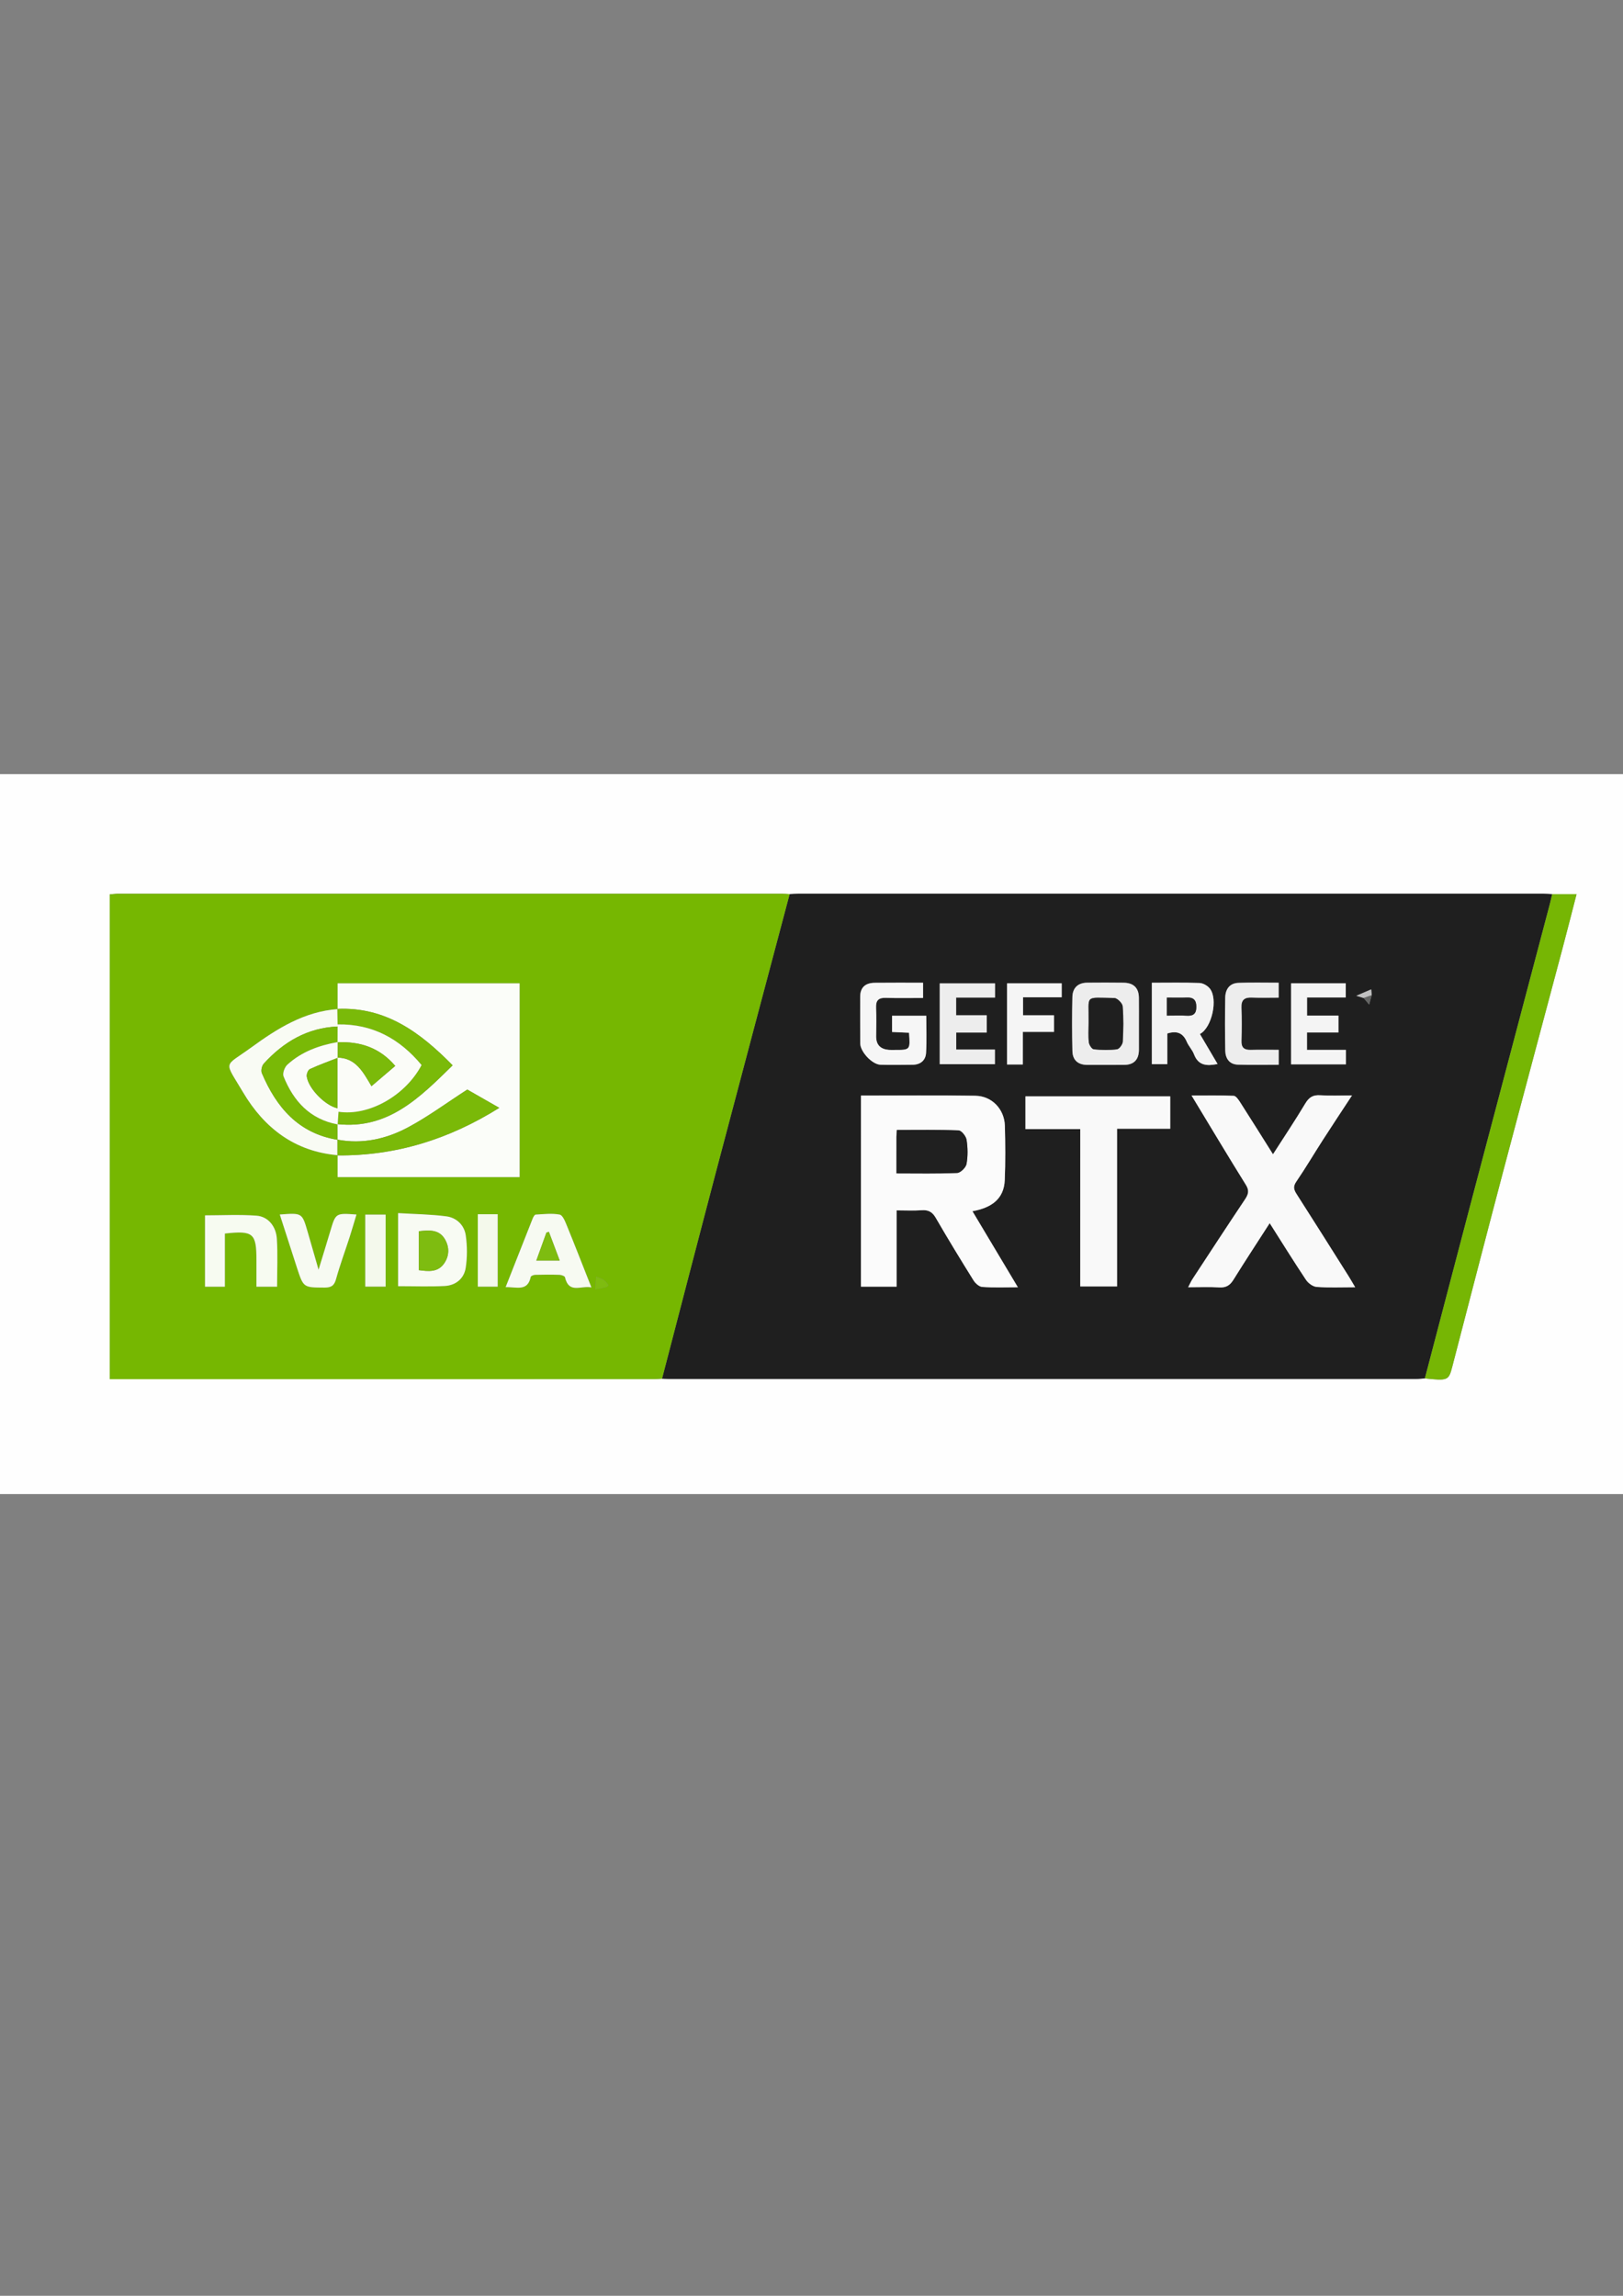 <?xml version="1.0" encoding="utf-8"?>
<!-- Generator: Adobe Illustrator 25.4.1, SVG Export Plug-In . SVG Version: 6.00 Build 0)  -->
<svg version="1.1" id="Capa_1" xmlns="http://www.w3.org/2000/svg" xmlns:xlink="http://www.w3.org/1999/xlink" x="0px" y="0px"
	 viewBox="0 0 595.28 841.89" style="enable-background:new 0 0 595.28 841.89;" xml:space="preserve">
<rect x="0" y="0" width="595.28" height="841.89" fill="#808080" stroke="none"/>
<style type="text/css">
	.st0{fill:#FEFEFE;}
	.st1{fill:#1F1F1F;}
	.st2{fill:#76B701;}
	.st3{fill:#76B604;}
	.st4{fill:#FBFBFB;}
	.st5{fill:#F9F9F9;}
	.st6{fill:#EDEDED;}
	.st7{fill:#F3F3F3;}
	.st8{fill:#F6F6F6;}
	.st9{fill:#F4F4F4;}
	.st10{fill:#F5F5F5;}
	.st11{fill:#C0C0C0;}
	.st12{fill:#646564;}
	.st13{fill:#FBFDF9;}
	.st14{fill:#F9FBF4;}
	.st15{fill:#F8FBF3;}
	.st16{fill:#F7FBF1;}
	.st17{fill:#F7FAF2;}
	.st18{fill:#F4F9EC;}
	.st19{fill:#F4F9EB;}
	.st20{fill:#7EBC10;}
	.st21{fill:#202020;}
	.st22{fill:#222222;}
	.st23{fill:#7ABA09;}
	.st24{fill:#7AB908;}
	.st25{fill:#79B906;}
	.st26{fill:#FBFCF8;}
	.st27{fill:#7BBA0A;}
</style>
<g>
	<g>
		<path class="st0" d="M-16,547.89c0-87.89,0-175.93,0-264c216.96,0,433.92,0,651,0c0,87.93,0,175.89,0,264
			C418.08,547.89,201.04,547.89-16,547.89z M242.82,505.58c0.81,0.03,1.62,0.09,2.43,0.09c91.38,0,182.75,0.01,274.13,0
			c1.08,0,2.15-0.13,3.23-0.2c8.35,0.91,8.73,0.75,10-4.13c6.13-23.54,12.2-47.09,18.4-70.6c7.31-27.68,14.74-55.33,22.09-83
			c1.74-6.55,3.4-13.12,5.14-19.85c-3.29,0-6.12,0-8.94,0c-1.08-0.05-2.16-0.15-3.23-0.15c-91.07-0.01-182.15-0.01-273.22,0
			c-1.08,0-2.16,0.09-3.24,0.14c-0.94-0.05-1.89-0.15-2.83-0.15c-81.13-0.01-162.27-0.01-243.4,0c-1.04,0-2.08,0.15-3.13,0.23
			c0,59.35,0,118.44,0,177.77c1.34,0,2.41,0,3.47,0c65.42,0,130.84,0,196.26-0.01C240.93,505.73,241.87,505.63,242.82,505.58z"/>
		<path class="st1" d="M522.61,505.47c-1.08,0.07-2.15,0.2-3.23,0.2c-91.38,0.01-182.75,0.01-274.13,0c-0.81,0-1.62-0.06-2.43-0.09
			c6.55-25.14,13.05-50.29,19.67-75.41c8.99-34.11,18.08-68.19,27.13-102.29c1.08-0.05,2.16-0.14,3.24-0.14
			c91.07-0.01,182.15-0.01,273.22,0c1.08,0,2.16,0.1,3.23,0.15c-0.31,1.31-0.6,2.62-0.94,3.92c-9.45,35.77-18.91,71.53-28.35,107.29
			C534.19,461.22,528.41,483.35,522.61,505.47z M503.11,364.94c-0.06-0.71-0.12-1.42-0.18-2.13c-1.62,0.69-3.23,1.38-5.47,2.35
			c1.46,0.44,2.08,0.63,2.7,0.82c0.67,0.8,1.34,1.6,2.01,2.4C502.48,367.23,502.79,366.08,503.11,364.94z M315.79,401.75
			c0,23.65,0,46.84,0,70.09c4.43,0,8.58,0,13.08,0c0-9.36,0-18.51,0-27.98c3.3,0,6.27,0.17,9.2-0.05c2.46-0.18,3.9,0.63,5.16,2.81
			c4.47,7.71,9.11,15.32,13.82,22.88c0.68,1.09,2.07,2.36,3.21,2.44c4.11,0.29,8.26,0.12,13.08,0.12
			c-5.77-9.65-11.14-18.63-16.66-27.88c6.74-1.23,11.56-4.29,11.85-11.45c0.27-6.62,0.22-13.26,0.04-19.89
			c-0.17-6.08-4.74-10.92-10.82-11.01C343.82,401.6,329.9,401.75,315.79,401.75z M497.05,472.05c-1.02-1.71-1.66-2.86-2.37-3.98
			c-6.34-10.06-12.66-20.13-19.09-30.14c-1.05-1.64-1.42-2.77-0.17-4.61c3.42-5,6.49-10.22,9.77-15.32
			c3.4-5.28,6.87-10.5,10.68-16.31c-4.39,0-8.02,0.18-11.62-0.06c-2.63-0.18-4.12,0.69-5.49,2.98c-3.69,6.17-7.7,12.16-11.87,18.66
			c-4.25-6.76-8.1-12.93-12.03-19.05c-0.61-0.95-1.54-2.35-2.37-2.39c-5.02-0.22-10.05-0.11-15.47-0.11
			c6.9,11.4,13.32,22.17,19.95,32.8c1.36,2.17,0.82,3.55-0.41,5.38c-6.46,9.67-12.81,19.4-19.19,29.12
			c-0.54,0.82-0.93,1.73-1.6,3.01c4.18,0,7.82-0.17,11.44,0.06c2.5,0.15,3.92-0.78,5.2-2.85c4.25-6.86,8.69-13.6,13.27-20.71
			c4.54,7.15,8.81,14.04,13.3,20.77c0.82,1.23,2.53,2.51,3.92,2.61C487.35,472.26,491.82,472.05,497.05,472.05z M396.21,414.04
			c0,19.72,0,38.74,0,57.7c4.62,0,8.87,0,13.51,0c0-19.34,0-38.36,0-57.83c6.8,0,13.21,0,19.5,0c0-4.31,0-8.17,0-11.87
			c-17.89,0-35.54,0-53.1,0c0,4.09,0,7.84,0,12C382.71,414.04,389.14,414.04,396.21,414.04z M417.73,375.62
			c0-3.24,0.03-6.49-0.01-9.73c-0.04-3.65-2-5.46-5.56-5.51c-4.46-0.06-8.92-0.04-13.38-0.01c-3.45,0.02-5.37,1.94-5.45,5.23
			c-0.16,6.62-0.14,13.24,0.01,19.86c0.08,3.41,2.16,5.07,5.56,5.06c4.46-0.01,8.92,0.01,13.38-0.01c3.67-0.02,5.43-1.96,5.45-5.56
			C417.75,381.83,417.73,378.72,417.73,375.62z M440.1,379.18c4.4-2.3,6.72-12.86,3.63-16.68c-0.84-1.04-2.45-1.98-3.75-2.03
			c-5.78-0.22-11.57-0.09-17.5-0.09c0,10.22,0,20.03,0,29.86c1.92,0,3.6,0,5.67,0c0-3.96,0-7.67,0-11.25
			c3.61-1.12,5.8-0.11,7.14,3.06c0.68,1.6,2.02,2.94,2.63,4.55c1.6,4.21,4.67,4.37,8.66,3.58
			C444.31,386.32,442.2,382.75,440.1,379.18z M333.41,378.72c0.47,6.32,0.47,6.32-5.39,6.3c-0.68,0-1.36,0.04-2.03-0.02
			c-3.02-0.26-4.67-1.8-4.65-4.95c0.03-3.52,0.11-7.04-0.03-10.55c-0.1-2.62,0.89-3.65,3.54-3.57c4.55,0.13,9.11,0.04,13.69,0.04
			c0-2.08,0-3.75,0-5.59c-6.11,0-11.92-0.05-17.73,0.02c-3.32,0.04-5.34,1.59-5.33,5.19c0.02,5.68-0.04,11.36,0.02,17.04
			c0.03,3.09,4.36,7.72,7.42,7.82c3.92,0.13,7.84,0.03,11.76,0.01c2.9-0.01,4.78-1.6,4.96-4.33c0.28-4.53,0.08-9.08,0.08-13.65
			c-4.36,0-8.37,0-12.55,0c0,2.01,0,3.86,0,5.96C329.24,378.53,331.22,378.62,333.41,378.72z M361.92,378.65c0-2.44,0-4.27,0-6.33
			c-3.85,0-7.47,0-11.24,0c0-2.19,0-4.14,0-6.5c4.81,0,9.47,0,14.27,0c0-1.96,0-3.51,0-5.21c-6.85,0-13.51,0-20.27,0
			c0,10.04,0,19.82,0,29.64c6.91,0,13.58,0,20.23,0c0-1.83,0-3.38,0-5.37c-4.87,0-9.52,0-14.19,0c0-2.27,0-4.11,0-6.23
			C354.51,378.65,358.11,378.65,361.92,378.65z M493.65,384.99c-4.77,0-9.44,0-14.27,0c0-2.28,0-4.11,0-6.37c3.9,0,7.63,0,11.54,0
			c0-2.23,0-4.04,0-6.21c-3.92,0-7.65,0-11.52,0c0-2.31,0-4.26,0-6.63c4.86,0,9.53,0,14.19,0c0-1.99,0-3.55,0-5.2
			c-6.8,0-13.37,0-20.05,0c0,10.02,0,19.84,0,29.73c6.79,0,13.36,0,20.11,0C493.65,388.71,493.65,387.26,493.65,384.99z
			 M468.98,360.37c-5.03,0-9.88-0.12-14.71,0.04c-3.28,0.11-4.83,2.34-4.88,5.39c-0.12,6.49-0.12,12.99,0.01,19.48
			c0.06,2.86,1.51,5.04,4.64,5.13c4.96,0.15,9.94,0.04,14.96,0.04c0-1.94,0-3.51,0-5.48c-3.54,0-6.9-0.06-10.26,0.02
			c-2.36,0.06-3.48-0.79-3.4-3.3c0.12-4.06,0.15-8.12-0.01-12.18c-0.11-2.91,1.18-3.82,3.89-3.7c3.21,0.14,6.42,0.03,9.76,0.03
			C468.98,363.85,468.98,362.3,468.98,360.37z M375.14,390.36c0-4.02,0-7.84,0-11.94c4.09,0,7.7,0,11.43,0c0-2.13,0-3.94,0-6.1
			c-3.97,0-7.69,0-11.35,0c0-2.33,0-4.29,0-6.61c4.89,0,9.57,0,14.18,0c0-1.93,0-3.5,0-5.11c-6.8,0-13.36,0-20.04,0
			c0,10.03,0,19.83,0,29.77C371.18,390.36,372.78,390.36,375.14,390.36z"/>
		<path class="st2" d="M289.62,327.88c-9.05,34.09-18.14,68.18-27.13,102.29c-6.62,25.12-13.11,50.27-19.67,75.41
			c-0.95,0.05-1.89,0.16-2.83,0.16c-65.42,0.01-130.84,0.01-196.26,0.01c-1.06,0-2.13,0-3.47,0c0-59.33,0-118.43,0-177.77
			c1.05-0.08,2.09-0.23,3.13-0.23c81.13-0.01,162.27-0.01,243.4,0C287.73,327.74,288.67,327.83,289.62,327.88z M123.83,370.05
			c-12.22,0.87-22.21,7.17-31.62,14.03c-10.25,7.47-10.13,4.51-3.05,16.48c7.71,13.03,18.9,21.72,34.68,23.06c0,2.67,0,5.33,0,8.03
			c22.53,0,44.64,0,66.75,0c0-23.87,0-47.47,0-71.05c-22.37,0-44.39,0-66.75,0C123.83,363.88,123.83,366.97,123.83,370.05z
			 M146.02,471.66c6.01,0,11.54,0.21,17.04-0.07c4.04-0.21,7.1-2.66,7.73-6.61c0.63-3.9,0.6-8.04,0.03-11.96
			c-0.53-3.73-3.35-6.47-7.07-6.97c-5.82-0.77-11.73-0.83-17.74-1.19C146.02,454.32,146.02,462.95,146.02,471.66z M82.48,452.35
			c10.44-1.15,11.57-0.13,11.57,9.84c0,3.19,0,6.39,0,9.67c2.86,0,5.09,0,7.57,0c0-6.03,0.28-11.84-0.09-17.6
			c-0.3-4.62-3.25-8.13-7.44-8.45c-6.27-0.47-12.6-0.12-18.91-0.12c0,8.68,0,17.4,0,26.17c2.54,0,4.78,0,7.29,0
			C82.48,465.27,82.48,458.94,82.48,452.35z M185.45,472.01c3.97-0.13,8.08,1.74,9.21-3.76c0.07-0.36,1.07-0.74,1.64-0.75
			c2.97-0.08,5.95-0.09,8.92,0c0.7,0.02,1.9,0.45,2,0.89c1.44,6.18,5.82,2.97,9.69,3.72c-3.19-8.09-6.02-15.37-8.97-22.59
			c-0.63-1.53-1.53-3.89-2.65-4.1c-2.85-0.55-5.89-0.17-8.84,0c-0.41,0.02-0.88,0.95-1.12,1.54
			C192.1,455.08,188.9,463.23,185.45,472.01z M102.62,445.38c2.17,6.71,4.22,13.1,6.3,19.48c2.4,7.36,2.41,7.26,10.06,7.3
			c2.4,0.01,3.58-0.59,4.27-3.07c1.44-5.2,3.32-10.27,4.98-15.4c0.88-2.72,1.67-5.47,2.53-8.32c-7.64-0.56-7.62-0.56-9.58,6.01
			c-1.34,4.5-2.73,8.98-4.33,14.22c-1.48-5.13-2.74-9.53-4.01-13.92C110.8,444.74,110.8,444.74,102.62,445.38z M141.44,445.41
			c-2.85,0-5.2,0-7.47,0c0,9.01,0,17.72,0,26.4c2.68,0,5.04,0,7.47,0C141.44,462.89,141.44,454.27,141.44,445.41z M175.25,445.27
			c0,9.12,0,17.83,0,26.55c2.61,0,4.95,0,7.29,0c0-9.01,0-17.7,0-26.55C180,445.27,177.75,445.27,175.25,445.27z M218.33,472.8
			c5.67-1.03,5.67-1.03,2.82-3.66c-0.78-0.29-1.56-0.59-2.49-0.94C218.56,469.64,218.46,471.02,218.33,472.8z"/>
		<path class="st3" d="M522.61,505.47c5.8-22.12,11.58-44.25,17.41-66.37c9.43-35.77,18.9-71.53,28.35-107.29
			c0.34-1.3,0.63-2.61,0.94-3.92c2.83,0,5.65,0,8.94,0c-1.74,6.74-3.4,13.31-5.14,19.85c-7.36,27.67-14.79,55.32-22.09,83
			c-6.21,23.52-12.28,47.07-18.4,70.6C531.35,506.22,530.96,506.38,522.61,505.47z"/>
		<path class="st4" d="M315.79,401.75c14.11,0,28.03-0.15,41.95,0.07c6.08,0.09,10.65,4.93,10.82,11.01
			c0.18,6.63,0.23,13.27-0.04,19.89c-0.29,7.16-5.1,10.22-11.85,11.45c5.53,9.25,10.9,18.23,16.66,27.88
			c-4.82,0-8.97,0.18-13.08-0.12c-1.14-0.08-2.53-1.35-3.21-2.44c-4.71-7.56-9.36-15.17-13.82-22.88c-1.26-2.18-2.7-2.99-5.16-2.81
			c-2.93,0.22-5.9,0.05-9.2,0.05c0,9.47,0,18.62,0,27.98c-4.5,0-8.64,0-13.08,0C315.79,448.59,315.79,425.4,315.79,401.75z
			 M328.79,430.29c7.74,0,15.01,0.16,22.26-0.15c1.25-0.05,3.2-1.98,3.44-3.29c0.53-2.87,0.47-5.95,0.02-8.85
			c-0.21-1.33-1.86-3.42-2.93-3.46c-7.49-0.3-14.99-0.16-22.63-0.16c-0.08,1.13-0.16,1.79-0.16,2.44
			C328.79,421.11,328.79,425.4,328.79,430.29z"/>
		<path class="st5" d="M497.05,472.05c-5.23,0-9.7,0.21-14.13-0.12c-1.39-0.1-3.1-1.38-3.92-2.61c-4.49-6.73-8.75-13.62-13.3-20.77
			c-4.58,7.11-9.01,13.86-13.27,20.71c-1.28,2.07-2.7,3-5.2,2.85c-3.62-0.22-7.26-0.06-11.44-0.06c0.68-1.28,1.07-2.19,1.6-3.01
			c6.37-9.72,12.73-19.46,19.19-29.12c1.22-1.83,1.76-3.21,0.41-5.38c-6.63-10.64-13.04-21.4-19.95-32.8
			c5.42,0,10.45-0.11,15.47,0.11c0.83,0.04,1.76,1.44,2.37,2.39c3.93,6.12,7.77,12.29,12.03,19.05c4.17-6.51,8.18-12.49,11.87-18.66
			c1.37-2.29,2.86-3.16,5.49-2.98c3.6,0.24,7.23,0.06,11.62,0.06c-3.81,5.8-7.28,11.03-10.68,16.31
			c-3.28,5.09-6.35,10.32-9.77,15.32c-1.26,1.83-0.89,2.96,0.17,4.61c6.42,10.01,12.74,20.08,19.09,30.14
			C495.39,469.19,496.04,470.34,497.05,472.05z"/>
		<path class="st5" d="M396.21,414.04c-7.07,0-13.49,0-20.1,0c0-4.15,0-7.91,0-12c17.56,0,35.21,0,53.1,0c0,3.7,0,7.56,0,11.87
			c-6.29,0-12.7,0-19.5,0c0,19.46,0,38.49,0,57.83c-4.64,0-8.89,0-13.51,0C396.21,452.78,396.21,433.76,396.21,414.04z"/>
		<path class="st6" d="M417.73,375.62c0,3.11,0.01,6.22,0,9.32c-0.02,3.6-1.78,5.55-5.45,5.56c-4.46,0.02-8.92,0-13.38,0.01
			c-3.4,0.01-5.48-1.66-5.56-5.06c-0.15-6.62-0.17-13.24-0.01-19.86c0.08-3.29,2-5.21,5.45-5.23c4.46-0.03,8.92-0.06,13.38,0.01
			c3.56,0.05,5.53,1.87,5.56,5.51C417.76,369.13,417.73,372.37,417.73,375.62z M399.28,375.33c0,2.3-0.18,4.63,0.09,6.9
			c0.11,0.95,1.1,2.47,1.81,2.55c2.81,0.3,5.7,0.35,8.5,0c0.84-0.11,2.06-1.78,2.12-2.79c0.24-4.32,0.32-8.68-0.04-12.99
			c-0.09-1.13-1.98-3-3.06-3.01c-11.2-0.15-9.25-1.29-9.42,8.53C399.28,374.79,399.28,375.06,399.28,375.33z"/>
		<path class="st7" d="M440.1,379.18c2.1,3.57,4.2,7.14,6.48,11c-3.98,0.79-7.06,0.63-8.66-3.58c-0.61-1.62-1.95-2.95-2.63-4.55
			c-1.34-3.17-3.53-4.18-7.14-3.06c0,3.57,0,7.29,0,11.25c-2.06,0-3.74,0-5.67,0c0-9.82,0-19.63,0-29.86
			c5.93,0,11.72-0.12,17.5,0.09c1.29,0.05,2.91,0.99,3.75,2.03C446.82,366.33,444.51,376.88,440.1,379.18z M427.98,372.44
			c2.8,0,5.1-0.1,7.38,0.03c2.43,0.14,3.46-0.85,3.44-3.29c-0.02-2.39-1.01-3.47-3.44-3.37c-2.38,0.1-4.77,0.02-7.37,0.02
			c0,1.47,0,2.4,0,3.33C427.98,370.09,427.98,371.01,427.98,372.44z"/>
		<path class="st8" d="M333.41,378.72c-2.18-0.1-4.17-0.19-6.22-0.28c0-2.1,0-3.94,0-5.96c4.17,0,8.19,0,12.55,0
			c0,4.57,0.21,9.12-0.08,13.65c-0.17,2.73-2.06,4.32-4.96,4.33c-3.92,0.02-7.85,0.12-11.76-0.01c-3.05-0.1-7.39-4.73-7.42-7.82
			c-0.06-5.68,0-11.36-0.02-17.04c-0.01-3.6,2-5.15,5.33-5.19c5.81-0.07,11.62-0.02,17.73-0.02c0,1.83,0,3.5,0,5.59
			c-4.58,0-9.14,0.1-13.69-0.04c-2.65-0.08-3.65,0.95-3.54,3.57c0.14,3.51,0.06,7.03,0.03,10.55c-0.02,3.15,1.63,4.69,4.65,4.95
			c0.67,0.06,1.35,0.01,2.03,0.02C333.87,385.04,333.87,385.04,333.41,378.72z"/>
		<path class="st6" d="M361.92,378.65c-3.81,0-7.41,0-11.2,0c0,2.12,0,3.96,0,6.23c4.67,0,9.33,0,14.19,0c0,1.99,0,3.55,0,5.37
			c-6.65,0-13.32,0-20.23,0c0-9.82,0-19.6,0-29.64c6.75,0,13.41,0,20.27,0c0,1.7,0,3.25,0,5.21c-4.8,0-9.46,0-14.27,0
			c0,2.36,0,4.31,0,6.5c3.77,0,7.39,0,11.24,0C361.92,374.39,361.92,376.21,361.92,378.65z"/>
		<path class="st9" d="M493.65,384.99c0,2.28,0,3.72,0,5.33c-6.75,0-13.33,0-20.11,0c0-9.9,0-19.71,0-29.73c6.68,0,13.24,0,20.05,0
			c0,1.65,0,3.21,0,5.2c-4.66,0-9.33,0-14.19,0c0,2.37,0,4.32,0,6.63c3.87,0,7.6,0,11.52,0c0,2.17,0,3.98,0,6.21
			c-3.91,0-7.64,0-11.54,0c0,2.25,0,4.09,0,6.37C484.21,384.99,488.88,384.99,493.65,384.99z"/>
		<path class="st6" d="M468.98,360.37c0,1.93,0,3.48,0,5.48c-3.34,0-6.56,0.11-9.76-0.03c-2.72-0.12-4.01,0.79-3.89,3.7
			c0.16,4.05,0.13,8.12,0.01,12.18c-0.08,2.52,1.04,3.36,3.4,3.3c3.36-0.09,6.72-0.02,10.26-0.02c0,1.96,0,3.54,0,5.48
			c-5.02,0-10,0.11-14.96-0.04c-3.13-0.09-4.58-2.27-4.64-5.13c-0.13-6.49-0.13-12.99-0.01-19.48c0.06-3.05,1.61-5.28,4.88-5.39
			C459.11,360.25,463.95,360.37,468.98,360.37z"/>
		<path class="st10" d="M375.14,390.36c-2.36,0-3.96,0-5.77,0c0-9.93,0-19.74,0-29.77c6.67,0,13.24,0,20.04,0c0,1.62,0,3.18,0,5.11
			c-4.61,0-9.28,0-14.18,0c0,2.32,0,4.28,0,6.61c3.65,0,7.38,0,11.35,0c0,2.16,0,3.98,0,6.1c-3.73,0-7.34,0-11.43,0
			C375.14,382.52,375.14,386.34,375.14,390.36z"/>
		<path class="st11" d="M500.16,365.98c-0.62-0.19-1.24-0.38-2.7-0.82c2.24-0.96,3.86-1.65,5.47-2.35c0.06,0.71,0.12,1.42,0.18,2.13
			C502.13,365.28,501.14,365.63,500.16,365.98z"/>
		<path class="st12" d="M500.16,365.98c0.99-0.35,1.97-0.69,2.95-1.04c-0.32,1.15-0.63,2.29-0.95,3.44
			C501.49,367.58,500.82,366.78,500.16,365.98z"/>
		<path class="st13" d="M123.83,370.05c0-3.08,0-6.17,0-9.45c22.36,0,44.38,0,66.75,0c0,23.58,0,47.18,0,71.05
			c-22.1,0-44.22,0-66.75,0c0-2.69,0-5.36,0-8.03l-0.06,0.08c21.26,0.17,40.69-5.76,59.36-17.44c-4.72-2.69-8.65-4.94-11.74-6.71
			c-7.69,4.97-14.46,9.99-21.81,13.9c-7.95,4.23-16.65,6.21-25.81,4.47l0.05,0.06c-0.01-1.91-0.03-3.83-0.04-5.74
			c18.61,1.99,30.13-9.69,42.25-21.57c-11.92-12.12-24.56-21.48-42.25-20.69L123.83,370.05z"/>
		<path class="st14" d="M123.83,423.62c-15.77-1.35-26.96-10.03-34.68-23.06c-7.08-11.97-7.2-9.02,3.05-16.48
			c9.42-6.86,19.4-13.16,31.62-14.03c0,0-0.06-0.08-0.06-0.08c0.02,1.9,0.04,3.79,0.06,5.69c0.01,0.26,0.01,0.51,0.01,0.77
			c-11.07,0.46-19.81,5.63-27.08,13.6c-0.71,0.77-1.11,2.56-0.72,3.48c5.33,12.58,13.43,22.1,27.78,24.47c0,0-0.05-0.06-0.05-0.06
			c0,1.93,0,3.85,0,5.78L123.83,423.62z"/>
		<path class="st15" d="M146.02,471.66c0-8.71,0-17.34,0-26.8c6.01,0.37,11.92,0.42,17.74,1.19c3.72,0.5,6.54,3.24,7.07,6.97
			c0.56,3.92,0.59,8.06-0.03,11.96c-0.63,3.94-3.69,6.4-7.73,6.61C157.56,471.87,152.02,471.66,146.02,471.66z M153.62,465.78
			c3.57,0.48,7,0.84,9.29-2.48c1.93-2.8,1.96-5.97,0.28-8.85c-2.15-3.68-5.79-3.36-9.57-2.95
			C153.62,456.27,153.62,460.95,153.62,465.78z"/>
		<path class="st16" d="M82.48,452.35c0,6.59,0,12.92,0,19.5c-2.52,0-4.75,0-7.29,0c0-8.76,0-17.48,0-26.17
			c6.3,0,12.63-0.35,18.91,0.12c4.19,0.32,7.14,3.83,7.44,8.45c0.37,5.76,0.09,11.57,0.09,17.6c-2.48,0-4.71,0-7.57,0
			c0-3.28,0-6.47,0-9.67C94.06,452.22,92.92,451.2,82.48,452.35z"/>
		<path class="st17" d="M185.45,472.01c3.46-8.78,6.65-16.93,9.88-25.06c0.23-0.59,0.71-1.51,1.12-1.54c2.95-0.17,6-0.55,8.84,0
			c1.12,0.22,2.02,2.57,2.65,4.1c2.95,7.23,5.78,14.51,8.97,22.59c-3.87-0.75-8.25,2.46-9.69-3.72c-0.1-0.44-1.3-0.86-2-0.89
			c-2.97-0.1-5.95-0.08-8.92,0c-0.57,0.01-1.56,0.39-1.64,0.75C193.52,473.75,189.42,471.88,185.45,472.01z M196.71,462.26
			c3.05,0,5.62,0,8.58,0c-1.43-3.78-2.69-7.15-3.96-10.52c-0.3,0.09-0.61,0.17-0.91,0.26C199.19,455.37,197.97,458.75,196.71,462.26
			z"/>
		<path class="st17" d="M102.62,445.38c8.18-0.64,8.19-0.64,10.21,6.31c1.28,4.39,2.54,8.79,4.01,13.92
			c1.6-5.24,2.99-9.72,4.33-14.22c1.96-6.57,1.94-6.57,9.58-6.01c-0.86,2.84-1.66,5.59-2.53,8.32c-1.66,5.14-3.54,10.21-4.98,15.4
			c-0.69,2.48-1.87,3.08-4.27,3.07c-7.65-0.04-7.66,0.06-10.06-7.3C106.83,458.48,104.78,452.09,102.62,445.38z"/>
		<path class="st18" d="M141.44,445.41c0,8.86,0,17.48,0,26.4c-2.43,0-4.79,0-7.47,0c0-8.69,0-17.39,0-26.4
			C136.23,445.41,138.59,445.41,141.44,445.41z"/>
		<path class="st19" d="M175.25,445.27c2.5,0,4.75,0,7.29,0c0,8.85,0,17.54,0,26.55c-2.35,0-4.68,0-7.29,0
			C175.25,463.1,175.25,454.39,175.25,445.27z"/>
		<path class="st20" d="M218.33,472.8c0.13-1.78,0.23-3.16,0.33-4.59c0.92,0.35,1.71,0.64,2.49,0.94
			C224,471.77,224,471.77,218.33,472.8z"/>
		<path class="st21" d="M328.79,430.29c0-4.89-0.01-9.19,0.01-13.48c0-0.65,0.08-1.31,0.16-2.44c7.64,0,15.15-0.14,22.63,0.16
			c1.07,0.04,2.73,2.14,2.93,3.46c0.45,2.9,0.5,5.98-0.02,8.85c-0.24,1.32-2.2,3.24-3.44,3.29
			C343.8,430.45,336.53,430.29,328.79,430.29z"/>
		<path class="st1" d="M399.28,375.33c0-0.27-0.01-0.54,0-0.81c0.16-9.82-1.79-8.67,9.42-8.53c1.08,0.01,2.96,1.89,3.06,3.01
			c0.36,4.3,0.28,8.66,0.04,12.99c-0.06,1.01-1.27,2.68-2.12,2.79c-2.8,0.35-5.69,0.3-8.5,0c-0.72-0.08-1.7-1.6-1.81-2.55
			C399.1,379.96,399.28,377.64,399.28,375.33z"/>
		<path class="st22" d="M427.98,372.44c0-1.43,0-2.35,0-3.28c0-0.93,0-1.86,0-3.33c2.6,0,4.99,0.08,7.37-0.02
			c2.43-0.1,3.42,0.97,3.44,3.37c0.02,2.44-1,3.43-3.44,3.29C433.07,372.34,430.78,372.44,427.98,372.44z"/>
		<path class="st23" d="M123.82,375.66c-0.02-1.9-0.04-3.79-0.06-5.69c17.69-0.78,30.33,8.57,42.25,20.69
			c-12.11,11.88-23.64,23.56-42.25,21.57c0,0,0.07,0.09,0.07,0.09c0.11-1.54,0.21-3.08,0.32-4.64c11.16,1.68,24.56-5.94,30.46-17.12
			C146.63,380.93,136.62,375.43,123.82,375.66z"/>
		<path class="st24" d="M123.77,423.7c0-1.92,0-3.85,0-5.78c9.16,1.74,17.86-0.24,25.81-4.47c7.35-3.91,14.12-8.94,21.81-13.9
			c3.09,1.77,7.02,4.01,11.74,6.71C164.46,417.93,145.03,423.87,123.77,423.7z"/>
		<path class="st25" d="M123.81,417.98c-14.35-2.37-22.46-11.9-27.78-24.47c-0.39-0.92,0.02-2.71,0.72-3.48
			c7.27-7.97,16.01-13.14,27.08-13.6c-0.01,1.93-0.01,3.85-0.02,5.78c0,0,0.07-0.07,0.07-0.07c-6.86,1.22-13.28,3.53-18.5,8.29
			c-1,0.91-1.83,3.19-1.39,4.29c3.65,9.1,9.69,15.72,19.84,17.61c0,0-0.07-0.09-0.07-0.09C123.79,414.15,123.8,416.07,123.81,417.98
			z"/>
		<path class="st26" d="M123.84,412.33c-10.14-1.89-16.18-8.51-19.84-17.61c-0.44-1.1,0.39-3.38,1.39-4.29
			c5.21-4.76,11.63-7.08,18.49-8.29c-0.01,1.93-0.01,3.86-0.02,5.78c-3.42,1.35-6.89,2.59-10.22,4.13c-0.67,0.31-1.24,1.8-1.14,2.65
			c0.54,4.36,6.64,10.67,11.27,11.72c0-6.23,0-12.41,0-18.58c6.77,0.09,9.44,5.36,12.48,10.48c3.11-2.66,5.91-5.05,8.72-7.44
			c-5.77-6.77-12.95-9-21.16-8.67c0.01-1.93,0.01-3.85,0.02-5.78c0-0.26-0.01-0.51-0.01-0.77c12.8-0.23,22.81,5.27,30.8,14.91
			c-5.9,11.18-19.3,18.8-30.46,17.12C124.05,409.25,123.95,410.79,123.84,412.33z"/>
		<path class="st20" d="M153.62,465.78c0-4.83,0-9.52,0-14.28c3.78-0.42,7.42-0.73,9.57,2.95c1.68,2.88,1.65,6.05-0.28,8.85
			C160.62,466.62,157.19,466.27,153.62,465.78z"/>
		<path class="st20" d="M196.71,462.26c1.27-3.52,2.48-6.89,3.7-10.26c0.3-0.09,0.61-0.17,0.91-0.26c1.27,3.37,2.54,6.74,3.96,10.52
			C202.33,462.26,199.75,462.26,196.71,462.26z"/>
		<path class="st27" d="M123.86,387.92c0.01-1.93,0.01-3.86,0.02-5.78c0,0-0.07,0.07-0.07,0.07c8.21-0.34,15.39,1.9,21.16,8.67
			c-2.81,2.4-5.6,4.78-8.72,7.44c-3.04-5.12-5.7-10.39-12.48-10.48L123.86,387.92z"/>
		<path class="st25" d="M123.78,387.84c0,6.18,0,12.35,0,18.58c-4.63-1.05-10.74-7.37-11.27-11.72c-0.11-0.85,0.47-2.34,1.14-2.65
			c3.33-1.54,6.8-2.78,10.22-4.13C123.86,387.92,123.78,387.84,123.78,387.84z"/>
	</g>
</g>
</svg>
